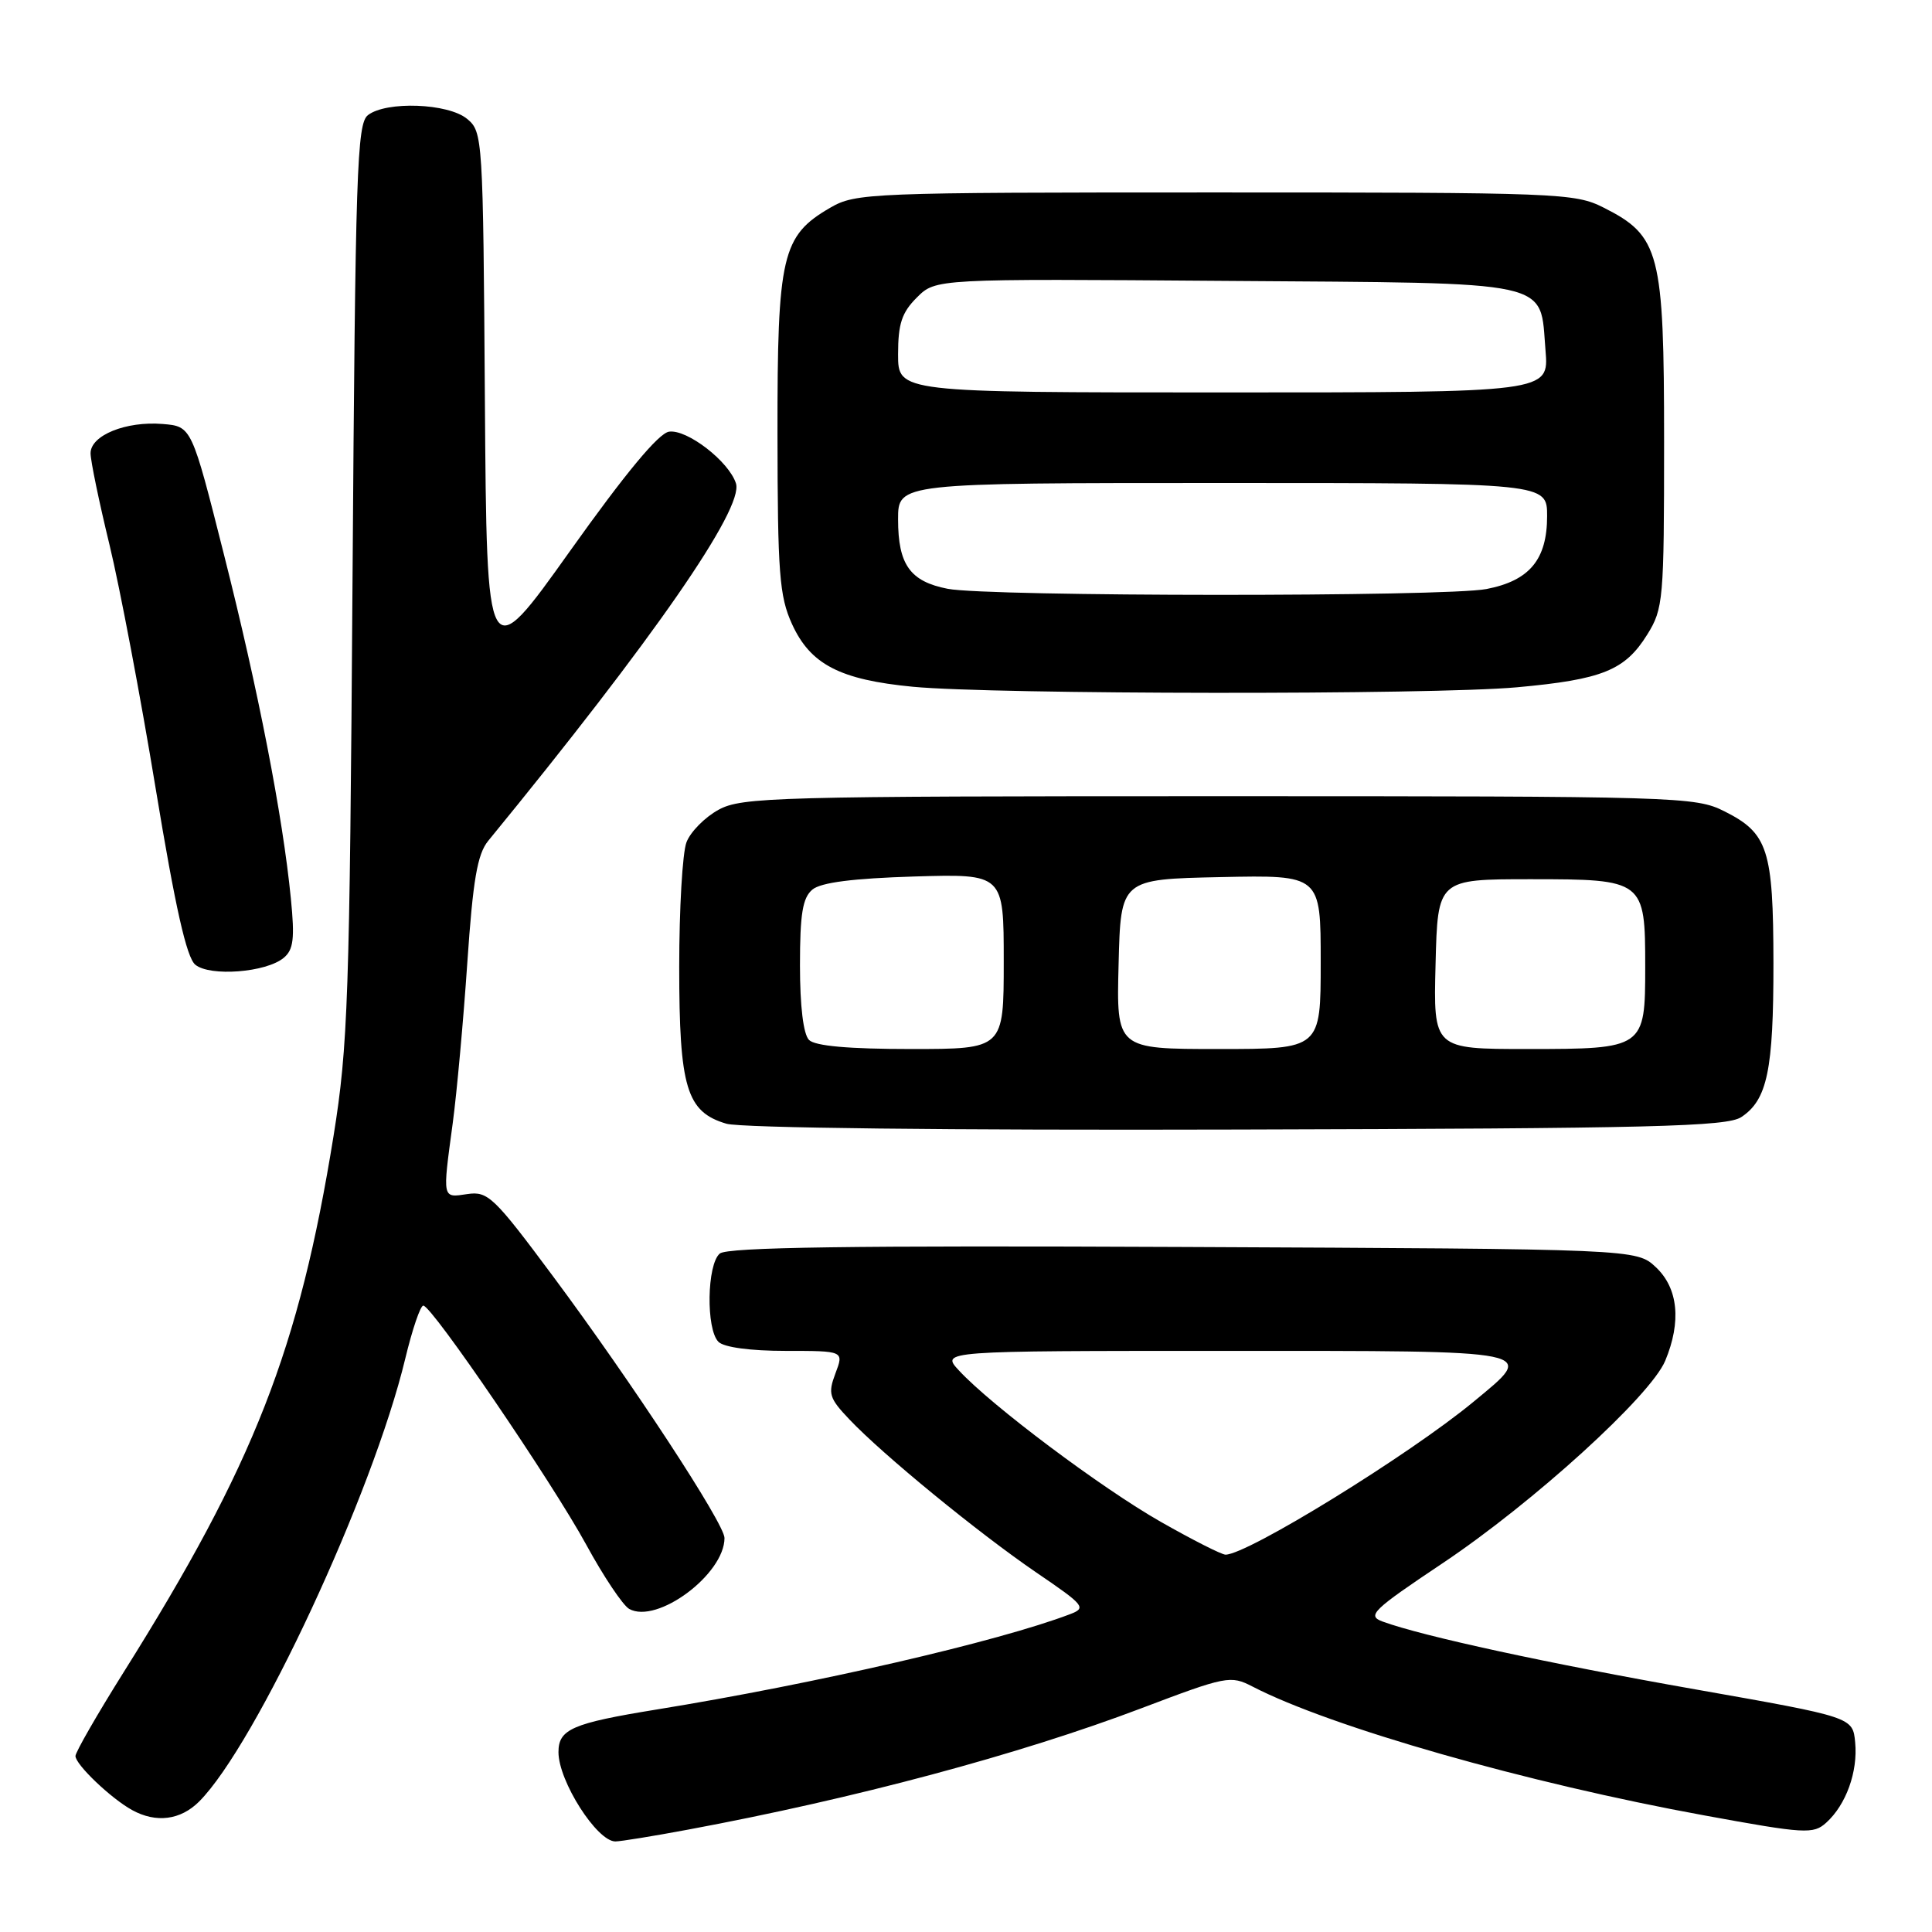 <?xml version="1.0" encoding="UTF-8" standalone="no"?>
<!DOCTYPE svg PUBLIC "-//W3C//DTD SVG 1.1//EN" "http://www.w3.org/Graphics/SVG/1.1/DTD/svg11.dtd" >
<svg xmlns="http://www.w3.org/2000/svg" xmlns:xlink="http://www.w3.org/1999/xlink" version="1.1" viewBox="0 0 256 256">
 <g >
 <path fill="currentColor"
d=" M 91.14 242.44 C 113.23 238.33 135.05 232.49 151.22 226.36 C 162.51 222.08 163.05 221.97 165.97 223.48 C 176.35 228.85 202.36 236.27 225.83 240.55 C 239.20 243.00 240.28 243.06 241.99 241.51 C 244.62 239.13 246.19 234.76 245.82 230.88 C 245.50 227.53 245.50 227.53 224.70 223.86 C 205.17 220.42 188.47 216.80 183.19 214.86 C 181.10 214.08 181.83 213.37 191.19 207.11 C 203.20 199.07 218.70 184.97 220.65 180.31 C 222.81 175.13 222.37 170.70 219.42 167.92 C 216.84 165.50 216.84 165.50 156.80 165.23 C 112.80 165.03 96.39 165.26 95.38 166.10 C 93.67 167.52 93.53 176.13 95.20 177.80 C 95.93 178.53 99.45 179.00 104.11 179.00 C 111.83 179.00 111.83 179.00 110.70 181.98 C 109.69 184.67 109.86 185.25 112.54 188.07 C 117.00 192.78 129.64 203.12 137.31 208.36 C 143.73 212.73 143.99 213.05 141.78 213.89 C 132.25 217.52 107.97 223.12 87.00 226.52 C 75.81 228.34 74.00 229.13 74.00 232.17 C 74.00 236.01 79.10 244.00 81.54 244.00 C 82.22 244.00 86.54 243.30 91.14 242.44 Z  M 26.38 238.72 C 33.92 231.17 49.41 197.90 53.70 180.02 C 54.63 176.16 55.70 173.00 56.09 173.00 C 57.22 173.00 73.13 196.35 77.68 204.68 C 79.97 208.89 82.54 212.72 83.37 213.19 C 87.06 215.25 96.00 208.60 96.00 203.79 C 96.00 201.90 83.71 183.14 73.32 169.17 C 65.45 158.58 64.65 157.82 61.93 158.22 C 58.57 158.72 58.62 158.97 59.99 148.82 C 60.53 144.80 61.40 135.23 61.92 127.58 C 62.67 116.58 63.25 113.19 64.68 111.43 C 86.61 84.64 98.57 67.38 97.52 64.06 C 96.60 61.15 91.04 56.85 88.65 57.20 C 87.27 57.40 82.87 62.70 75.54 73.00 C 64.50 88.50 64.50 88.50 64.25 53.00 C 64.01 18.22 63.97 17.46 61.89 15.75 C 59.39 13.68 51.21 13.37 48.76 15.25 C 47.29 16.37 47.09 22.62 46.71 77.00 C 46.33 132.40 46.11 138.60 44.20 150.50 C 39.63 178.80 33.68 194.03 16.40 221.55 C 12.88 227.16 10.00 232.17 10.00 232.68 C 10.00 233.81 14.69 238.29 17.50 239.84 C 20.68 241.59 23.91 241.18 26.38 238.72 Z  M 230.73 148.02 C 234.18 145.74 235.00 141.79 234.99 127.60 C 234.97 112.55 234.27 110.40 228.49 107.50 C 224.63 105.56 222.50 105.50 161.50 105.50 C 102.75 105.50 98.28 105.62 95.21 107.30 C 93.40 108.29 91.48 110.23 90.96 111.61 C 90.43 113.00 90.00 120.42 90.00 128.11 C 90.00 144.15 90.96 147.34 96.26 148.90 C 98.19 149.46 125.67 149.78 164.00 149.67 C 219.06 149.53 228.83 149.28 230.73 148.02 Z  M 37.59 126.92 C 38.89 125.85 39.07 124.37 38.54 119.05 C 37.47 108.15 34.22 91.43 29.68 73.50 C 25.39 56.50 25.39 56.50 21.56 56.18 C 16.70 55.78 12.00 57.68 12.00 60.06 C 12.00 61.06 13.13 66.51 14.51 72.19 C 15.88 77.86 18.64 92.40 20.63 104.50 C 23.23 120.25 24.72 126.88 25.88 127.83 C 27.83 129.43 35.26 128.86 37.59 126.92 Z  M 201.00 91.07 C 212.32 90.04 215.32 88.83 218.27 84.08 C 220.40 80.66 220.50 79.50 220.50 58.50 C 220.50 33.41 219.94 31.26 212.47 27.50 C 208.67 25.58 206.51 25.50 161.00 25.50 C 115.05 25.50 113.39 25.57 110.00 27.53 C 103.60 31.25 103.00 33.82 103.02 57.50 C 103.04 75.97 103.27 79.00 104.94 82.68 C 107.38 88.04 111.28 90.07 120.97 91.00 C 131.78 92.03 189.75 92.09 201.00 91.07 Z  M 153.79 201.64 C 145.91 197.15 131.37 186.25 127.08 181.61 C 124.65 179.00 124.65 179.00 162.33 179.00 C 204.53 179.00 203.63 178.81 195.25 185.74 C 186.74 192.78 165.29 206.00 162.39 206.00 C 161.87 206.00 158.01 204.04 153.79 201.64 Z  M 107.20 137.80 C 106.45 137.05 106.00 133.34 106.00 127.92 C 106.00 121.07 106.35 118.96 107.65 117.87 C 108.79 116.93 113.03 116.39 121.15 116.14 C 133.00 115.79 133.00 115.79 133.00 127.39 C 133.00 139.00 133.00 139.00 120.70 139.00 C 112.47 139.00 108.00 138.60 107.20 137.80 Z  M 148.22 127.75 C 148.50 116.50 148.50 116.50 161.75 116.22 C 175.00 115.94 175.00 115.94 175.00 127.47 C 175.00 139.00 175.00 139.00 161.47 139.00 C 147.93 139.00 147.93 139.00 148.22 127.75 Z  M 190.22 127.75 C 190.50 116.50 190.50 116.50 202.83 116.50 C 217.85 116.50 218.00 116.62 218.00 128.12 C 218.00 138.91 217.88 139.00 202.40 139.00 C 189.93 139.00 189.93 139.00 190.22 127.75 Z  M 125.58 78.02 C 120.59 77.05 119.00 74.82 119.00 68.81 C 119.00 64.00 119.00 64.00 162.00 64.00 C 205.00 64.00 205.00 64.00 205.00 68.39 C 205.00 74.14 202.67 76.95 196.96 78.05 C 191.52 79.10 131.06 79.07 125.58 78.02 Z  M 119.00 46.95 C 119.00 42.91 119.49 41.41 121.49 39.42 C 123.98 36.93 123.98 36.93 162.45 37.22 C 206.50 37.54 204.00 37.00 204.79 46.45 C 205.25 52.00 205.25 52.00 162.12 52.00 C 119.00 52.00 119.00 52.00 119.00 46.95 Z "/>
</g>
</svg>